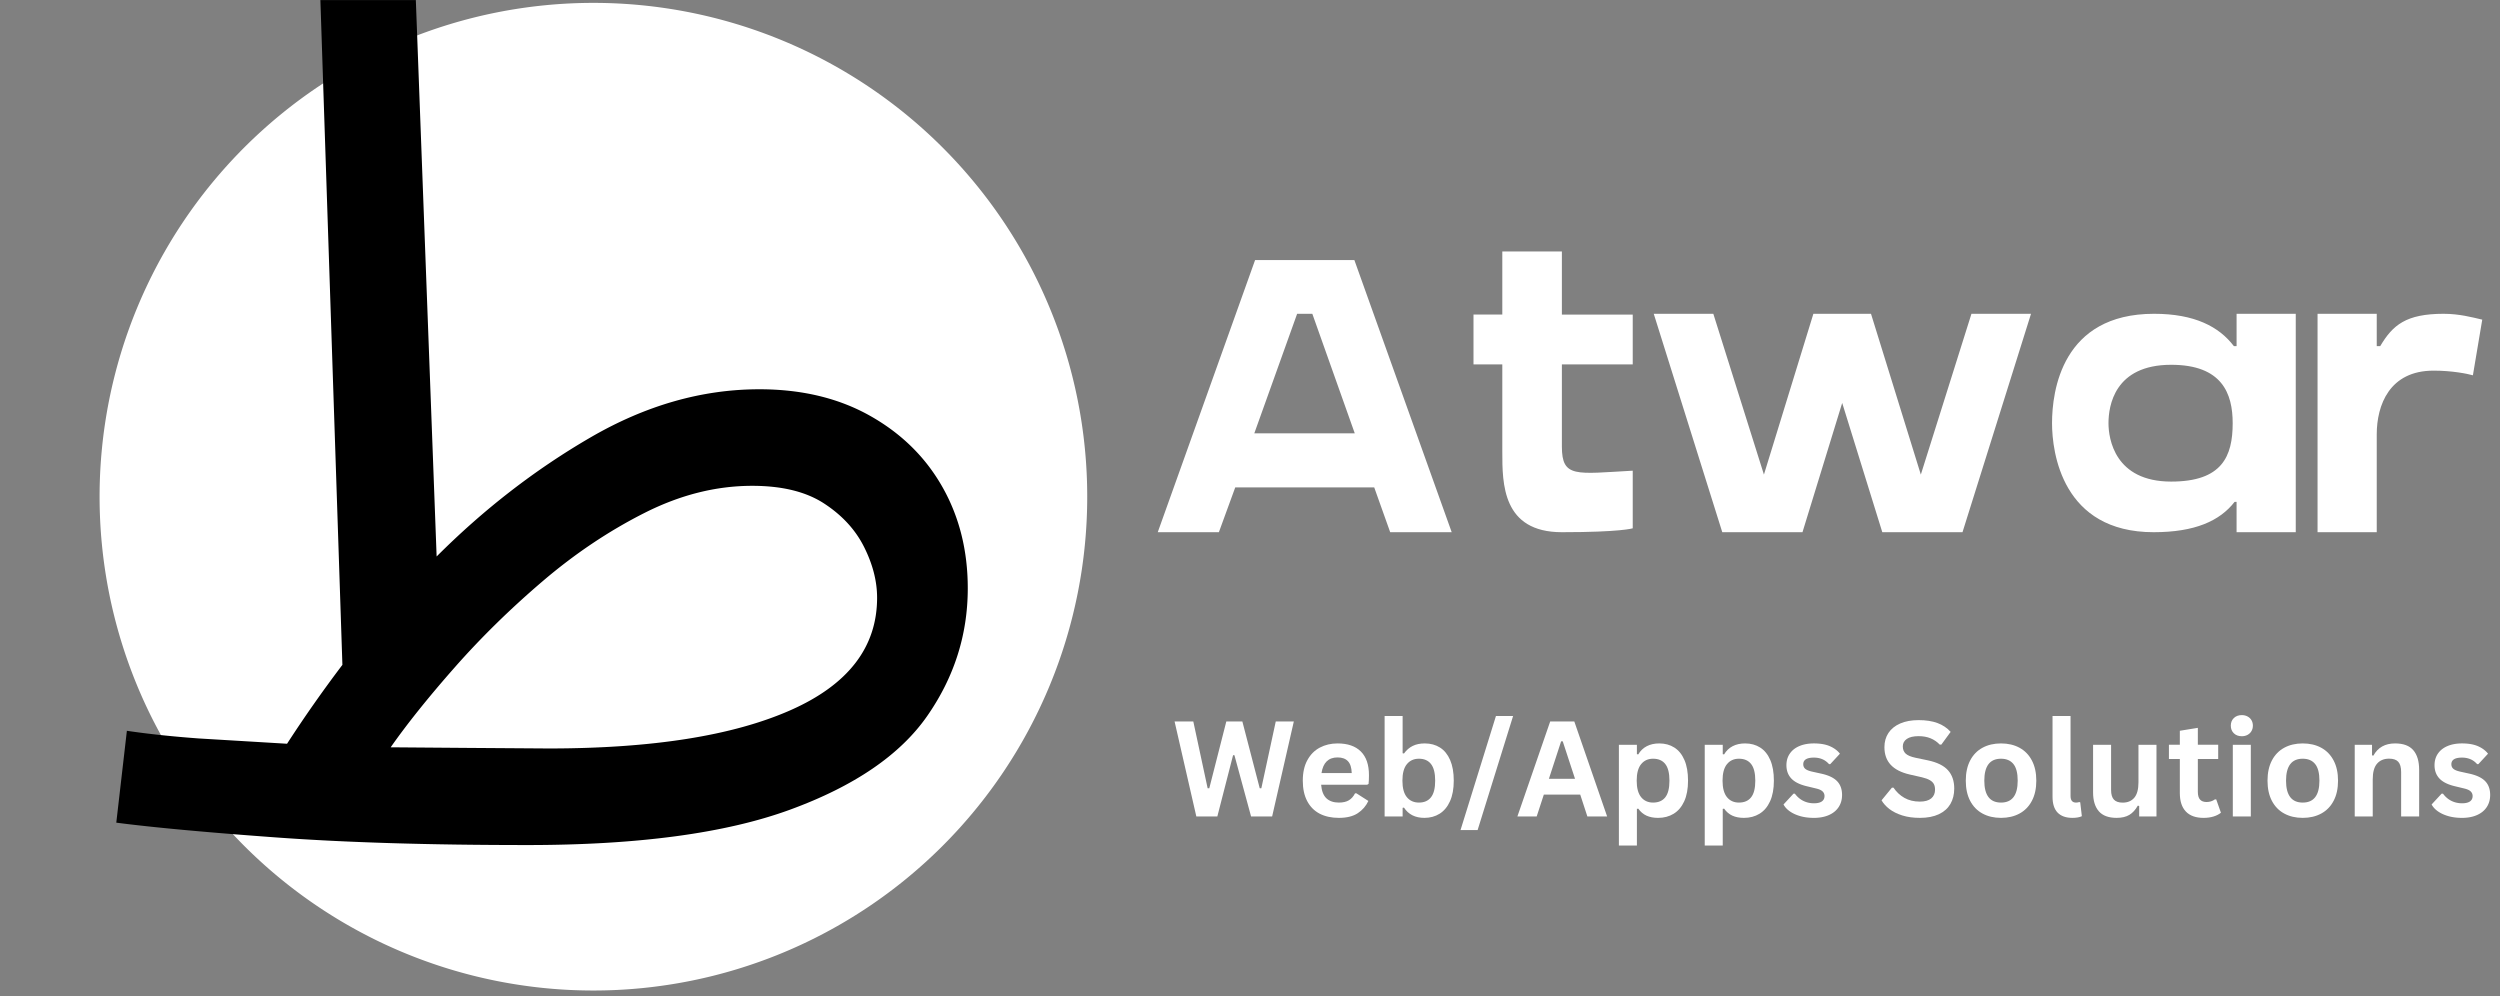 <svg xmlns="http://www.w3.org/2000/svg" xmlns:xlink="http://www.w3.org/1999/xlink" width="1819" zoomAndPan="magnify" viewBox="0 0 1364.25 543.75" height="725" preserveAspectRatio="xMidYMid meet" xmlns:v="https://vecta.io/nano"><rect x="0" y="0" width="1364.25" height="543.75" fill="#808080" stroke="none"/><defs><clipPath id="A"><path d="M54.344 1.57h538.953v538.953H54.344zm0 0" clip-rule="nonzero"/></clipPath><clipPath id="B"><path d="M63 .023h466V462H63zm0 0" clip-rule="nonzero"/></clipPath><path id="C" d="M883.426 461.419v-54.984h9.828v5.109l.734.141c1.164-1.988 2.719-3.484 4.656-4.484 1.938-1.008 4.207-1.516 6.813-1.516 3.145 0 5.891.75 8.234 2.25 2.352 1.492 4.188 3.758 5.5 6.797 1.313 3.031 1.969 6.793 1.969 11.281 0 4.469-.695 8.219-2.078 11.25-1.375 3.023-3.297 5.289-5.766 6.797-2.461 1.5-5.293 2.25-8.5 2.25-2.437 0-4.547-.406-6.328-1.219-1.773-.82-3.273-2.098-4.5-3.828l-.734.141v20.016zm18.656-23.453c2.926 0 5.145-.957 6.656-2.875 1.52-1.914 2.281-4.941 2.281-9.078s-.762-7.164-2.281-9.094c-1.512-1.926-3.73-2.891-6.656-2.891-2.742 0-4.918.996-6.531 2.984-1.605 1.98-2.406 4.98-2.406 9 0 4 .801 6.996 2.406 8.984 1.613 1.98 3.789 2.969 6.531 2.969zm0 0"/><path id="D" d="M989.775 446.31c-2.668 0-5.117-.312-7.344-.937-2.219-.633-4.117-1.5-5.687-2.594-1.574-1.102-2.734-2.363-3.484-3.781l5.453-5.891h.75c1.301 1.75 2.836 3.063 4.609 3.938s3.695 1.313 5.781 1.313c1.914 0 3.359-.336 4.328-1.016.969-.687 1.453-1.672 1.453-2.953a3.36 3.36 0 0 0-1.047-2.5c-.699-.676-1.828-1.203-3.391-1.578l-5.172-1.25c-3.887-.914-6.719-2.328-8.5-4.234s-2.672-4.32-2.672-7.25c0-2.437.617-4.551 1.859-6.344 1.238-1.801 2.988-3.176 5.25-4.125s4.891-1.422 7.891-1.422c3.52 0 6.438.512 8.75 1.531 2.32 1.023 4.133 2.383 5.438 4.078l-5.25 5.672h-.703c-1.094-1.227-2.324-2.125-3.687-2.687-1.355-.57-2.871-.859-4.547-.859-3.875 0-5.812 1.211-5.812 3.625 0 1.023.359 1.852 1.078 2.484s1.988 1.156 3.813 1.563l4.828 1.063c3.969.855 6.867 2.219 8.703 4.094s2.75 4.402 2.75 7.578c0 2.48-.617 4.668-1.844 6.563-1.23 1.887-3.008 3.344-5.328 4.375-2.312 1.031-5.07 1.547-8.266 1.547zm0 0"/><path id="E" d="M1091.948 446.31c-3.836 0-7.199-.785-10.094-2.359s-5.141-3.879-6.734-6.922-2.391-6.711-2.391-11.016.797-7.977 2.391-11.031 3.836-5.363 6.734-6.937 6.258-2.359 10.094-2.359 7.195.789 10.094 2.359 5.145 3.887 6.75 6.938c1.613 3.055 2.422 6.73 2.422 11.031s-.809 7.977-2.422 11.016c-1.605 3.043-3.855 5.352-6.75 6.922s-6.262 2.359-10.094 2.359zm0-8.344c6.07 0 9.109-3.984 9.109-11.953 0-4.133-.781-7.164-2.344-9.094-1.555-1.926-3.809-2.891-6.766-2.891-6.074 0-9.109 3.996-9.109 11.984 0 7.969 3.035 11.953 9.109 11.953zm0 0"/></defs><g clip-path="url(#A)"><path fill="#fff" d="M593.297 271.047c0 4.41-.105 8.816-.324 13.223a265.97 265.97 0 0 1-.973 13.191 269.2 269.2 0 0 1-1.617 13.125c-.648 4.363-1.402 8.707-2.262 13.035a269.8 269.8 0 0 1-2.898 12.902c-1.07 4.277-2.246 8.527-3.527 12.75a272.89 272.89 0 0 1-4.148 12.559 272.56 272.56 0 0 1-4.762 12.34c-1.687 4.074-3.473 8.105-5.359 12.09s-3.867 7.926-5.945 11.816-4.254 7.727-6.52 11.508-4.629 7.508-7.078 11.176-4.988 7.27-7.613 10.813A265.61 265.61 0 0 1 532.129 442c-2.797 3.41-5.676 6.75-8.637 10.016s-6.004 6.461-9.121 9.582-6.312 6.156-9.578 9.117a269.45 269.45 0 0 1-10.016 8.641c-3.41 2.797-6.887 5.512-10.43 8.137a263.73 263.73 0 0 1-10.812 7.617c-3.668 2.449-7.391 4.809-11.176 7.074a264.55 264.55 0 0 1-11.508 6.52c-3.887 2.078-7.828 4.063-11.812 5.949s-8.02 3.672-12.094 5.359a267.94 267.94 0 0 1-12.34 4.758 268.29 268.29 0 0 1-12.559 4.152c-4.219 1.277-8.469 2.453-12.746 3.527s-8.582 2.035-12.906 2.898a267.05 267.05 0 0 1-13.031 2.258 269.38 269.38 0 0 1-13.129 1.621 265.62 265.62 0 0 1-13.191.973 271.31 271.31 0 0 1-13.223.324 271.43 271.43 0 0 1-13.223-.324 265.81 265.81 0 0 1-13.187-.973 269.38 269.38 0 0 1-13.129-1.621 267.05 267.05 0 0 1-13.031-2.258 274.8 274.8 0 0 1-12.906-2.898c-4.277-1.074-8.527-2.25-12.746-3.527s-8.406-2.664-12.559-4.152a267.94 267.94 0 0 1-12.34-4.758c-4.074-1.687-8.105-3.477-12.094-5.359s-7.926-3.871-11.812-5.949a267.02 267.02 0 0 1-11.512-6.52c-3.781-2.266-7.504-4.625-11.172-7.074s-7.273-4.988-10.816-7.617-7.016-5.34-10.426-8.137-6.746-5.676-10.016-8.641-6.461-6-9.578-9.117a270.72 270.72 0 0 1-9.121-9.582c-2.961-3.266-5.84-6.605-8.641-10.016a269.29 269.29 0 0 1-8.137-10.426 273.14 273.14 0 0 1-7.613-10.812c-2.453-3.668-4.809-7.395-7.078-11.176s-4.441-7.617-6.52-11.508a267.14 267.14 0 0 1-5.945-11.816c-1.887-3.984-3.672-8.016-5.359-12.09s-3.277-8.187-4.762-12.34a272.89 272.89 0 0 1-4.148-12.559c-1.281-4.223-2.457-8.473-3.527-12.75s-2.039-8.578-2.898-12.902-1.613-8.672-2.262-13.035a264.47 264.47 0 0 1-1.617-13.125 270.79 270.79 0 0 1-.977-13.191 271.43 271.43 0 0 1 0-26.445 270.79 270.79 0 0 1 .977-13.191 264.47 264.47 0 0 1 1.617-13.125c.648-4.363 1.402-8.707 2.262-13.035s1.824-8.625 2.898-12.902 2.246-8.527 3.527-12.75a272.89 272.89 0 0 1 4.148-12.559c1.484-4.152 3.074-8.266 4.762-12.34s3.473-8.105 5.359-12.09a267.14 267.14 0 0 1 5.945-11.816c2.078-3.887 4.254-7.727 6.52-11.508s4.625-7.508 7.078-11.176a273.14 273.14 0 0 1 7.613-10.812 269.29 269.29 0 0 1 8.137-10.426c2.801-3.41 5.68-6.75 8.641-10.016a270.72 270.72 0 0 1 9.121-9.582c3.117-3.117 6.313-6.156 9.578-9.117a269.96 269.96 0 0 1 10.016-8.641c3.41-2.797 6.887-5.512 10.426-8.137s7.148-5.168 10.816-7.617 7.391-4.809 11.172-7.074a267.02 267.02 0 0 1 11.512-6.52c3.887-2.078 7.824-4.062 11.813-5.949s8.02-3.672 12.094-5.359a267.94 267.94 0 0 1 12.34-4.758c4.152-1.488 8.336-2.871 12.559-4.152s8.469-2.453 12.746-3.527a274.8 274.8 0 0 1 12.906-2.898 267.05 267.05 0 0 1 13.031-2.258 269.38 269.38 0 0 1 13.129-1.621 265.81 265.81 0 0 1 13.188-.973 271.43 271.43 0 0 1 13.223-.324 271.31 271.31 0 0 1 13.223.324 265.62 265.62 0 0 1 13.191.973 269.38 269.38 0 0 1 13.129 1.621 267.05 267.05 0 0 1 13.031 2.258c4.324.863 8.625 1.828 12.906 2.898s8.527 2.25 12.746 3.527a268.29 268.29 0 0 1 12.559 4.152 267.94 267.94 0 0 1 12.34 4.758c4.074 1.688 8.105 3.477 12.094 5.359s7.926 3.871 11.813 5.949a264.55 264.55 0 0 1 11.508 6.52c3.785 2.266 7.508 4.625 11.176 7.074a263.73 263.73 0 0 1 10.813 7.617c3.543 2.625 7.02 5.34 10.43 8.137s6.746 5.68 10.016 8.641 6.461 6 9.578 9.117 6.16 6.313 9.121 9.582 5.84 6.605 8.637 10.016a265.61 265.61 0 0 1 8.141 10.426c2.625 3.543 5.164 7.148 7.613 10.813s4.809 7.395 7.078 11.176 4.438 7.621 6.52 11.508 4.059 7.828 5.945 11.816 3.672 8.016 5.359 12.09a272.56 272.56 0 0 1 4.762 12.34 272.89 272.89 0 0 1 4.148 12.559c1.281 4.223 2.457 8.473 3.527 12.75a269.8 269.8 0 0 1 2.898 12.902c.859 4.328 1.613 8.672 2.262 13.035A269.2 269.2 0 0 1 592 244.633a265.97 265.97 0 0 1 .973 13.191c.219 4.406.324 8.813.324 13.223zm0 0"/></g><g clip-path="url(#B)"><path d="M287.753 461.143c-53.562 0-99.414-1.398-137.547-4.187-38.125-2.781-67.043-5.457-86.75-8.031l5.781-50.125c11.563 1.711 24.625 3.102 39.188 4.172l48.219 2.891a711.13 711.13 0 0 1 30.203-43.047L174.628-6.091h52.063l11.578 309.766c25.695-25.707 53.648-47.344 83.859-64.906s60.953-26.344 92.234-26.344c23.133 0 43.27 4.824 60.406 14.469 17.133 9.637 30.305 22.594 39.516 38.875 9.219 16.281 13.828 34.703 13.828 55.266 0 25.281-7.391 48.527-22.172 69.734s-39.742 38.242-74.875 51.094-82.906 19.281-143.312 19.281zm122.75-196.031c-19.711 0-39.312 4.934-58.812 14.797-19.492 9.855-38.023 22.281-55.594 37.281-17.562 14.992-33.523 30.625-47.875 46.906s-26.031 30.852-35.031 43.703l41.453.328 44.672.313c56.563 0 100.586-6.961 132.078-20.891s47.234-34.383 47.234-61.375c0-9-2.359-18.211-7.078-27.641-4.711-9.426-11.992-17.352-21.844-23.781s-22.922-9.641-39.203-9.641zm0 0"/></g><g fill="#fff"><path d="M739.078 141.913h-54.176l-53.117 148.508h33.359l8.922-24.434h75.848l8.711 24.434h33.566zm-54.602 94.543l23.371-65.223h8.285l23.156 65.223zm167.842-37.605h38.664V171.66h-38.664v-34.418H819.81v34.418h-15.723v27.191h15.723v47.805c0 17.207 0 43.766 32.508 43.766 32.293 0 38.664-2.125 38.664-2.125v-31.441c-31.016 1.699-38.664 4.035-38.664-13.176zm223.503-27.617l-27.621 87.742-27.195-87.742h-31.441l-26.984 87.742-27.617-87.742h-32.508l37.395 119.188h43.766l21.672-70.535 21.883 70.535h43.766l37.391-119.187zm143.195 17.632c-8.074-10.621-21.461-17.633-43.555-17.633-50.352 0-55.664 42.277-55.664 59.699 0 15.934 5.523 59.488 55.453 59.488 22.52 0 36.117-6.16 44.188-16.57h1.063v16.57h32.293V171.234h-32.293v17.633zm-34.207 73.934c-30.805 0-34.207-23.367-34.207-31.867 0-9.348 3.188-31.867 34.207-31.867 27.832 0 33.566 15.723 33.566 31.867 0 18.059-5.734 31.867-33.566 31.867zm148.717-91.566c-20.605 0-27.828 6.16-34.629 17.633h-1.91v-17.633h-32.297v119.188h32.297v-53.328c0-16.145 7.008-34.84 31.016-34.84 10.199 0 18.484 1.699 21.461 2.547l5.098-30.379c-5.523-1.277-12.535-3.187-21.035-3.187zM664.295 445.56h-11.453l-11.875-51.859h10.219l7.828 36.469h.891l9.297-36.469h8.75l9.484 36.469h.875l7.875-36.469h9.859l-11.844 51.859h-11.484l-9.094-33.453h-.734zm81.782-17.344h-25.141c.281 3.406 1.25 5.887 2.906 7.438 1.656 1.543 3.914 2.313 6.781 2.313 2.238 0 4.055-.414 5.453-1.25 1.395-.844 2.52-2.113 3.375-3.812h.734l6.531 4.172c-1.273 2.75-3.199 4.98-5.781 6.688-2.574 1.699-6.012 2.547-10.312 2.547-4.055 0-7.555-.766-10.5-2.297-2.937-1.539-5.203-3.832-6.797-6.875s-2.391-6.75-2.391-11.125c0-4.445.836-8.191 2.516-11.234 1.676-3.051 3.941-5.328 6.797-6.828 2.863-1.508 6.082-2.266 9.656-2.266 5.531 0 9.77 1.469 12.719 4.406 2.945 2.93 4.422 7.23 4.422 12.906 0 2.063-.074 3.664-.219 4.797zm-8.437-6.344c-.094-2.977-.789-5.145-2.078-6.5-1.281-1.363-3.168-2.047-5.656-2.047-4.969 0-7.891 2.852-8.766 8.547zm39.645 24.438c-4.992 0-8.703-1.867-11.141-5.609l-.734.141v4.719h-9.828v-54.828h9.828v20.313l.734.141c1.352-1.863 2.945-3.242 4.781-4.141 1.832-.906 4.023-1.359 6.578-1.359 3.164 0 5.93.75 8.297 2.25 2.363 1.492 4.207 3.758 5.531 6.797 1.32 3.031 1.984 6.793 1.984 11.281 0 4.449-.687 8.195-2.062 11.234-1.367 3.031-3.258 5.305-5.672 6.813-2.406 1.5-5.172 2.25-8.297 2.25zm-2.969-8.344c2.875 0 5.066-.961 6.578-2.891 1.52-1.926 2.281-4.945 2.281-9.062 0-4.133-.762-7.164-2.281-9.094-1.512-1.926-3.703-2.891-6.578-2.891-2.773 0-4.969.996-6.594 2.984-1.617 1.98-2.422 4.98-2.422 9s.805 7.023 2.422 9c1.625 1.969 3.82 2.953 6.594 2.953zm32.019 15h-9.328l19.328-62.234h9.359zm70.681-7.406h-10.781l-3.906-11.953H842.47l-3.906 11.953h-10.531l17.906-51.859h13.156zm-25.109-41.031l-6.672 20.453h14.25l-6.703-20.453zm0 0"/><use xlink:href="#C"/><use xlink:href="#C" x="46.847"/><use xlink:href="#D"/><path d="M1047.656 446.31c-3.594 0-6.793-.445-9.594-1.328-2.805-.895-5.141-2.062-7.016-3.5-1.867-1.445-3.293-3.031-4.281-4.75l5.641-6.891h.891c1.551 2.324 3.523 4.172 5.922 5.547 2.406 1.367 5.219 2.047 8.438 2.047 2.738 0 4.805-.578 6.203-1.734s2.094-2.754 2.094-4.797c0-1.227-.227-2.254-.672-3.078s-1.195-1.531-2.234-2.125-2.449-1.102-4.219-1.531l-6.672-1.516c-4.656-1.07-8.125-2.844-10.406-5.312s-3.422-5.676-3.422-9.625c0-2.937.727-5.516 2.188-7.734 1.469-2.219 3.602-3.941 6.406-5.172s6.156-1.844 10.063-1.844c3.988 0 7.41.527 10.266 1.578s5.258 2.664 7.219 4.828l-5.078 6.953h-.875c-1.469-1.531-3.152-2.68-5.047-3.453-1.887-.77-4.047-1.156-6.484-1.156-2.812 0-4.953.5-6.422 1.5-1.469.992-2.203 2.359-2.203 4.109 0 1.637.516 2.938 1.547 3.906s2.813 1.727 5.344 2.266l6.797 1.422c5.039 1.063 8.695 2.867 10.969 5.406s3.406 5.859 3.406 9.953c0 3.242-.699 6.059-2.094 8.453s-3.5 4.262-6.312 5.594c-2.812 1.32-6.266 1.984-10.359 1.984zm0 0"/><use xlink:href="#E"/><path d="M1130.927 446.31c-3.531 0-6.227-.953-8.078-2.859s-2.781-4.797-2.781-8.672v-44.047h9.828v43.656c0 2.387.992 3.578 2.984 3.578.563 0 1.16-.094 1.797-.281l.5.141.891 7.563c-.543.281-1.266.504-2.172.672-.898.164-1.887.25-2.969.25zm24.14 0c-4.398 0-7.641-1.195-9.734-3.594-2.094-2.406-3.141-5.852-3.141-10.344v-25.937h9.828v24.688c0 2.387.516 4.133 1.547 5.234 1.031 1.094 2.617 1.641 4.766 1.641 2.719 0 4.832-.891 6.344-2.672 1.52-1.781 2.281-4.586 2.281-8.422v-20.469h9.828v39.125h-9.437v-5.75l-.75-.172c-1.25 2.25-2.781 3.93-4.594 5.031-1.812 1.094-4.125 1.641-6.937 1.641zm54.328-10.078l2.563 7.266c-1.062.875-2.402 1.563-4.016 2.063-1.605.5-3.422.75-5.453.75-4.242 0-7.461-1.148-9.656-3.453-2.199-2.312-3.297-5.664-3.297-10.062v-18.594h-5.953v-7.797h5.953v-7.625l9.828-1.594v9.219h11.109v7.797h-11.109v17.875c0 1.949.398 3.367 1.203 4.25s1.973 1.328 3.516 1.328c1.75 0 3.273-.473 4.578-1.422zm13.939-34.469c-1.773 0-3.215-.535-4.328-1.609-1.105-1.082-1.656-2.473-1.656-4.172 0-1.687.551-3.066 1.656-4.141 1.113-1.07 2.555-1.609 4.328-1.609 1.188 0 2.238.25 3.156.75.926.492 1.641 1.168 2.141 2.031.508.867.766 1.855.766 2.969 0 1.105-.258 2.094-.766 2.969-.5.875-1.215 1.563-2.141 2.063-.918.5-1.969.75-3.156.75zm-4.891 43.797v-39.125h9.828v39.125zm0 0"/><use xlink:href="#E" x="164.654"/><path d="M1284.973 445.56v-39.125h9.438v5.75l.734.172c2.438-4.445 6.391-6.672 11.859-6.672 4.508 0 7.82 1.234 9.938 3.703 2.125 2.461 3.188 6.039 3.188 10.734v25.438h-9.828v-24.219c0-2.602-.523-4.477-1.562-5.625s-2.711-1.719-5-1.719c-2.812 0-5.008.914-6.578 2.734-1.574 1.813-2.359 4.672-2.359 8.578v20.25zm0 0"/><use xlink:href="#D" x="353.672"/></g></svg>